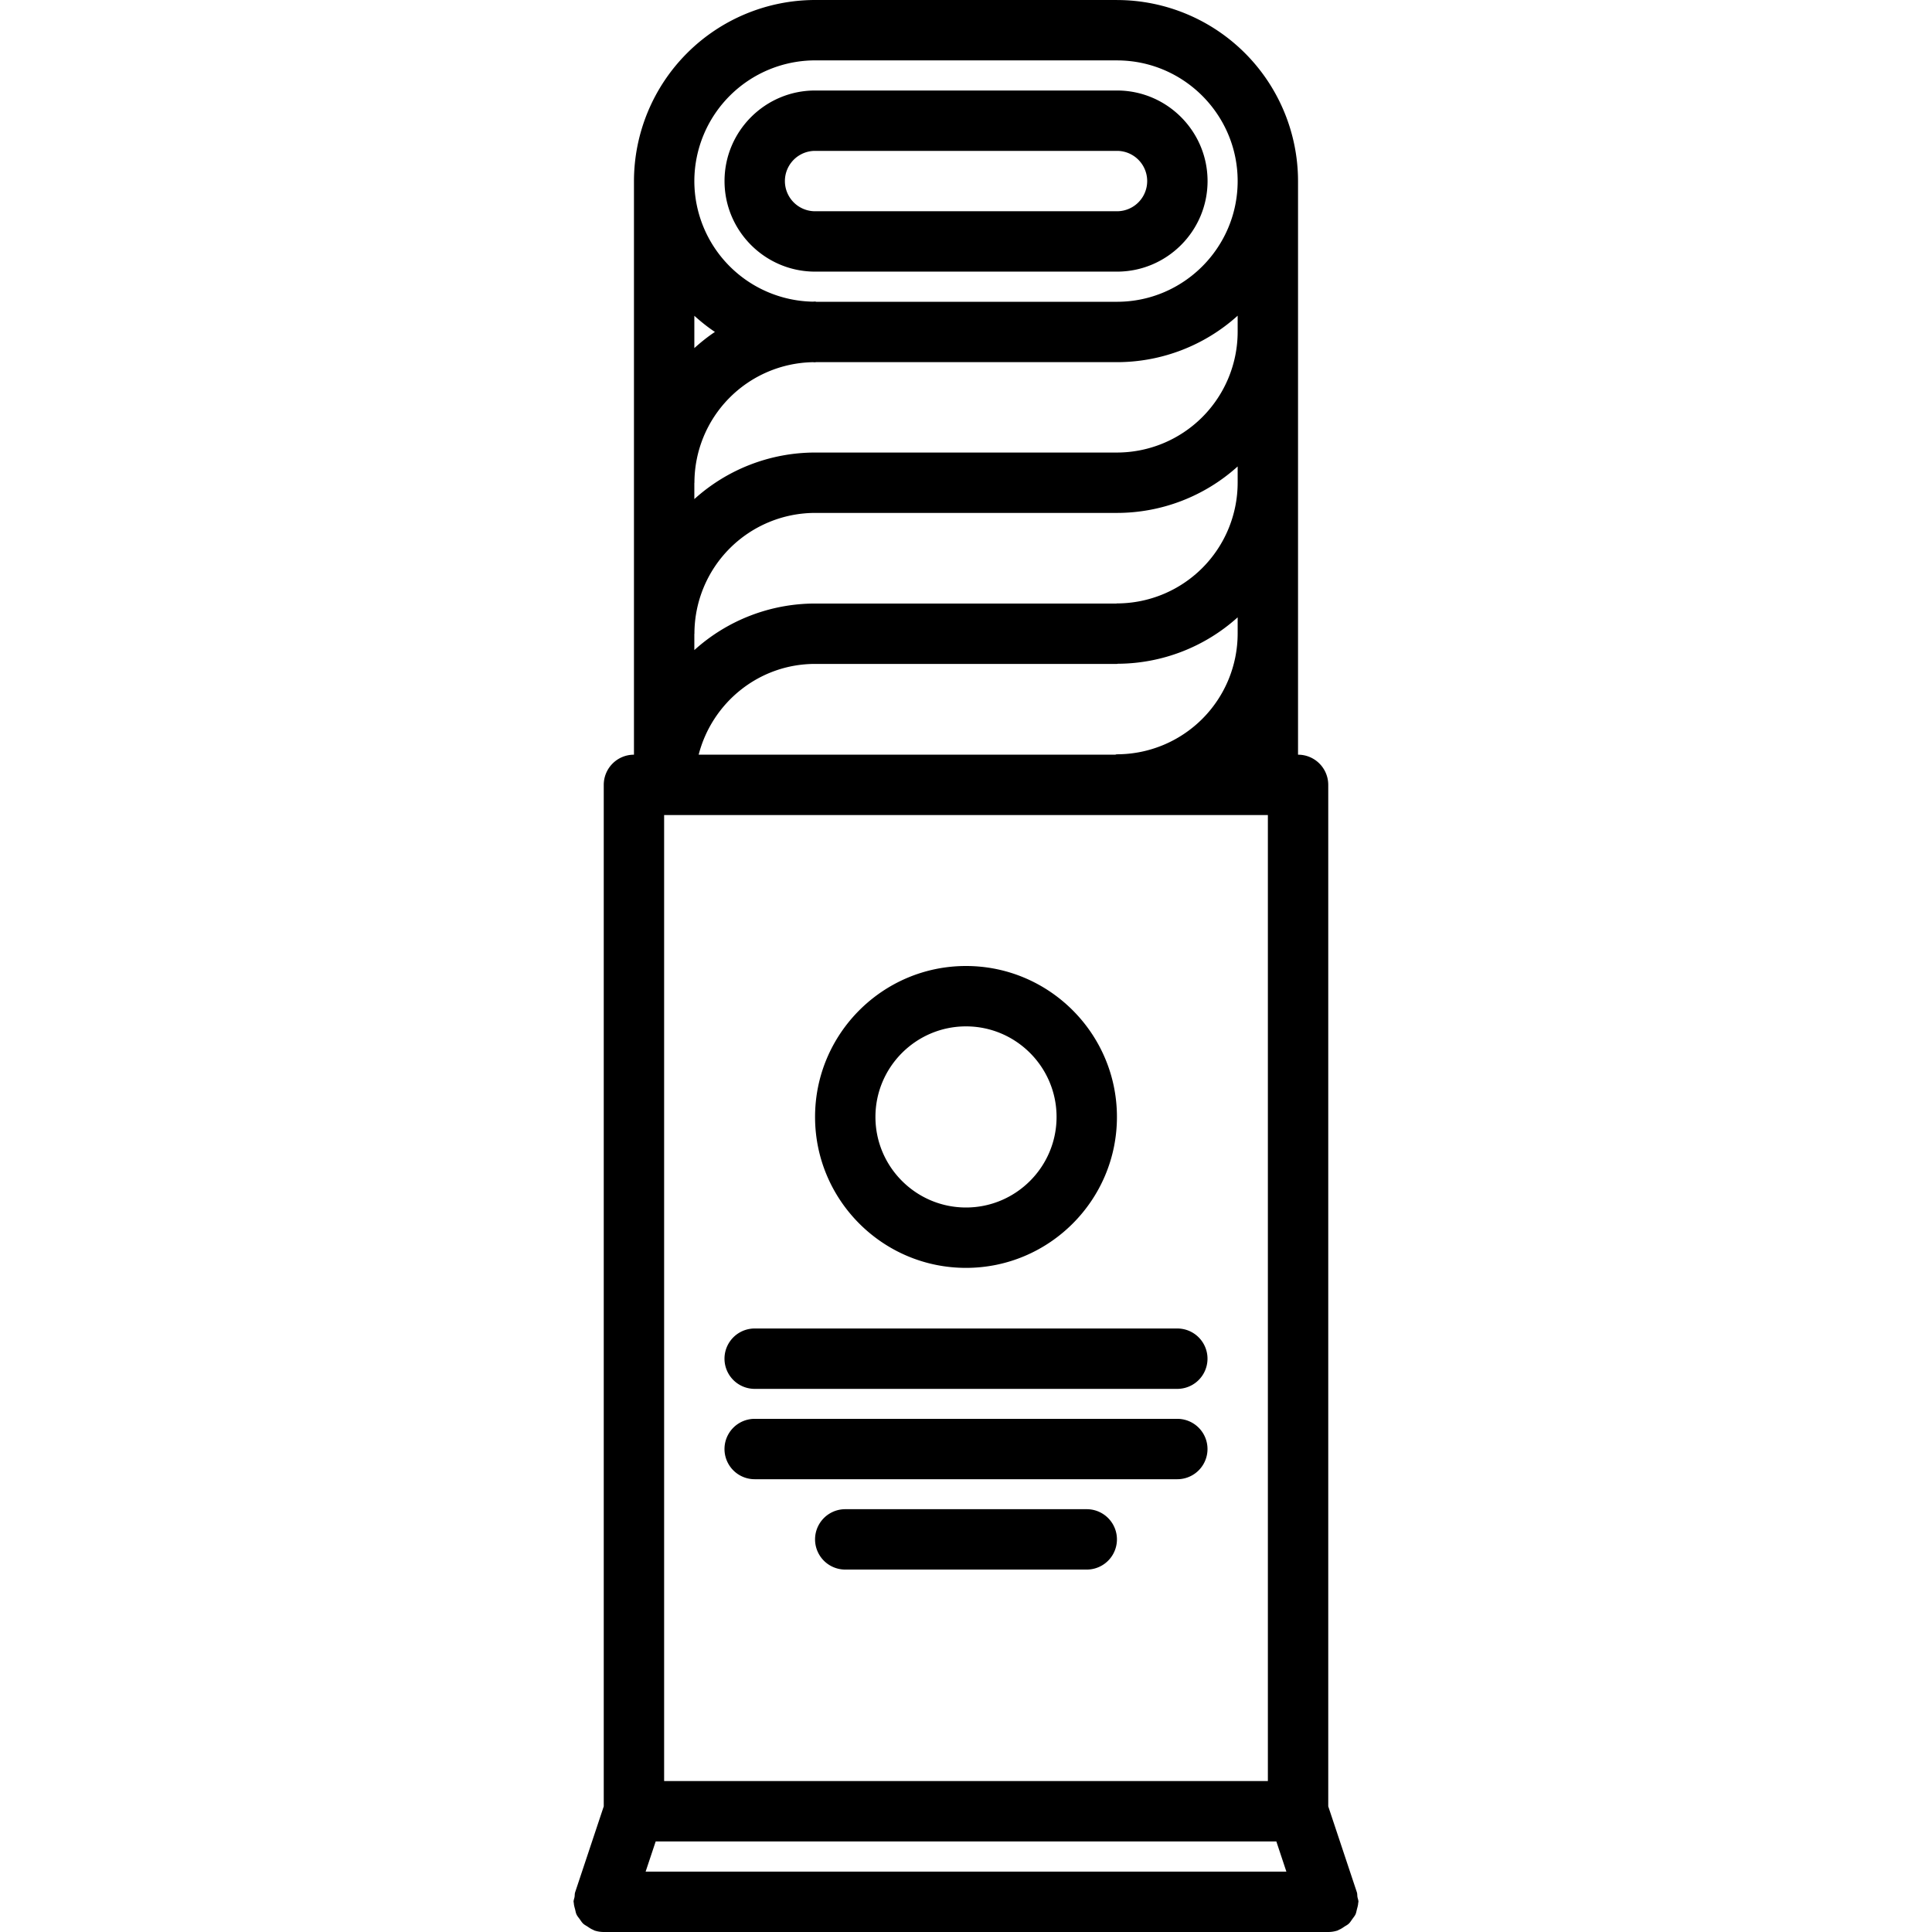 <svg xmlns="http://www.w3.org/2000/svg" viewBox="0 0 64 64"><path d="M27.001 8.998h10.001c1.654 0 3-1.346 3-3s-1.346-3-3-3H27.001c-1.654 0-3 1.346-3 3s1.346 3 3 3zm0-4h10.001a1 1 0 010 2H27.001a1 1 0 010-2z"/><path d="M44.967 62.837c-.008-.051-.002-.103-.019-.153L44 59.838V26a1 1 0 00-1-1h-.001V5.999A6.004 6.004 0 0037.008.001L37.001 0h-9.999a6.008 6.008 0 00-6.001 6.001V25H21a1 1 0 00-1 1v33.838l-.948 2.846c-.017.051-.011.103-.019.154-.01.055-.033.104-.033.162 0 .014.008.025.008.039.003.071.023.137.041.204.016.06.023.12.049.175.026.057.066.102.103.152.039.054.071.11.12.155.041.039.093.063.141.095.062.041.12.083.19.109.012.005.02.015.032.019A1 1 0 0020 64h24a1 1 0 00.316-.052c.013-.004.021-.014.032-.019.07-.026.129-.068.19-.109.048-.031.1-.056.141-.095.049-.045.081-.102.12-.155.036-.051.076-.097.103-.152.025-.055.033-.115.049-.175.018-.068.038-.133.041-.204 0-.014.008-.025.008-.039 0-.058-.023-.107-.033-.163zm-7.966-50.84a5.968 5.968 0 003.998-1.539v.535a4.003 4.003 0 01-3.998 3.998h-9.999a5.969 5.969 0 00-4.001 1.542v-.531l.003-.015a3.998 3.998 0 013.914-3.989c.028 0 .056.004.084.004.009 0 .016-.005.024-.005zM42 27v31.999H22V27zm-4.999-2.013c-.022 0-.041.011-.063.013H23.144c.444-1.724 1.998-3.007 3.858-3.007h9.999c.009 0 .017-.005.026-.005a5.971 5.971 0 003.972-1.538v.539a4.003 4.003 0 01-3.998 3.998zm0-4.998c-.007 0-.013.004-.02.004h-9.979a5.969 5.969 0 00-4.001 1.542v-.531l.003-.015a4.003 4.003 0 013.998-3.998h9.999a5.968 5.968 0 003.998-1.539v.539a4.003 4.003 0 01-3.998 3.998zm-14-8.458v-1.07c.215.192.44.374.682.535-.242.16-.467.342-.682.535zm-1.28 49.468H42.28L42.613 62H21.387zM27.002 2h9.994l.005.001c2.204 0 3.998 1.794 3.998 3.998s-1.794 3.998-3.998 3.998h-9.96c-.014-.001-.025-.008-.039-.008-.028 0-.056.004-.084.004a4 4 0 01-3.917-3.992A4.006 4.006 0 0127.002 2z"/><path d="M32 42c2.757 0 5-2.243 5-5s-2.243-5-5-5-5 2.243-5 5 2.243 5 5 5zm0-8c1.654 0 3 1.346 3 3s-1.346 3-3 3-3-1.346-3-3 1.346-3 3-3zm-7 12.008h14a1 1 0 100-2H25a1 1 0 100 2zm0 2.993h14a1 1 0 100-2H25a1 1 0 100 2zm11 .993h-8a1 1 0 100 2h8a1 1 0 100-2z"/></svg>